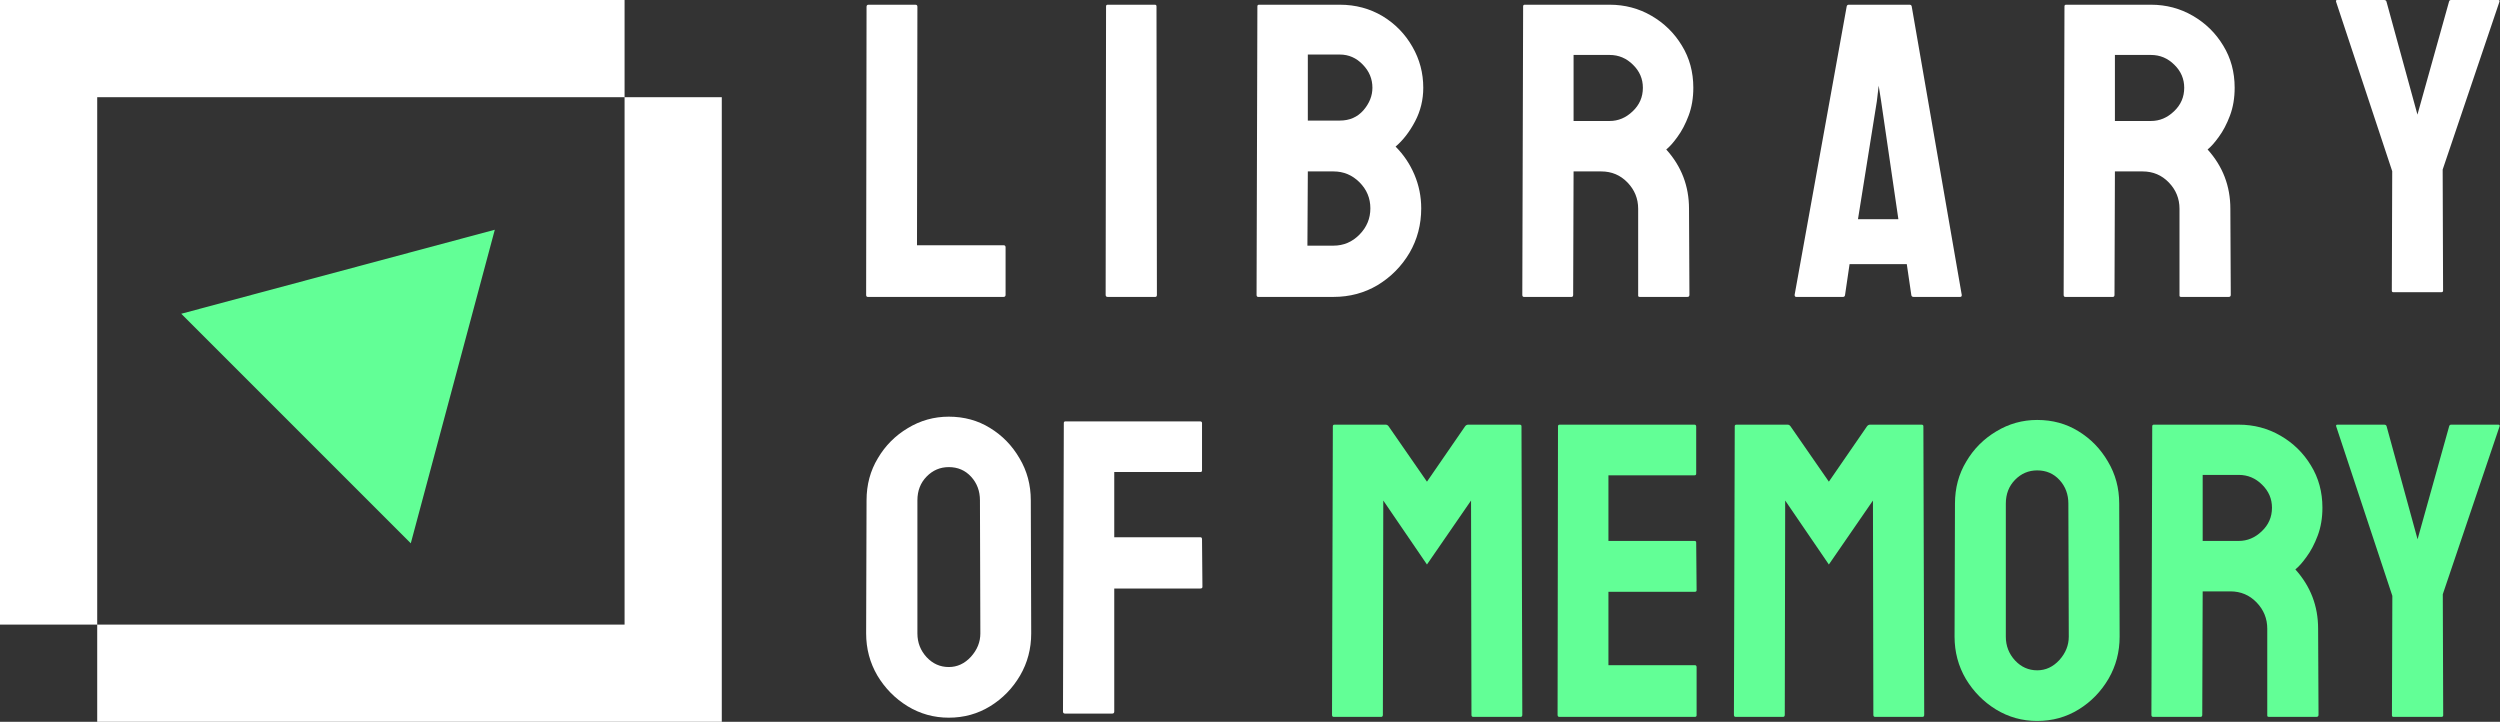 <svg width="762" height="220" viewBox="0 0 762 220" fill="none" xmlns="http://www.w3.org/2000/svg">
    <rect x="0" y="0" width="762" height="220" fill="#333333" stroke="none"/>
    <path fill-rule="evenodd" clip-rule="evenodd" d="M190.37 0H0V190.37H29.63V220H220V29.63H190.37V0ZM190.37 29.63H29.63V190.37H190.37V29.63Z" fill="white"/>
    <path d="M150.817 70.025L125.207 165.603L55.24 95.635L150.817 70.025Z" fill="#62FF96"/>
    <path d="M744.188 218.5H729.5C729.208 218.5 729.063 218.333 729.063 218L729.188 181.625L712.063 129.938C711.979 129.604 712.104 129.438 712.438 129.438H726.688C727.104 129.438 727.354 129.604 727.438 129.938L736.875 164.375L746.5 129.938C746.583 129.604 746.792 129.438 747.125 129.438H761.5C761.833 129.438 761.958 129.604 761.875 129.938L744.563 181.125L744.688 218C744.688 218.333 744.521 218.5 744.188 218.5Z" fill="#62FF96"/>
    <path d="M670.75 218.5H656.25C655.917 218.5 655.75 218.292 655.75 217.875L656 129.938C656 129.604 656.167 129.438 656.5 129.438H682.375C687 129.438 691.25 130.562 695.125 132.812C699 135.062 702.083 138.083 704.375 141.875C706.708 145.667 707.875 149.958 707.875 154.75C707.875 157.875 707.396 160.708 706.438 163.25C705.479 165.792 704.354 167.938 703.062 169.688C701.812 171.438 700.667 172.729 699.625 173.562C704.25 178.688 706.562 184.708 706.562 191.625L706.688 217.875C706.688 218.292 706.479 218.5 706.062 218.5H691.562C691.229 218.5 691.062 218.375 691.062 218.125V191.625C691.062 188.542 689.979 185.875 687.812 183.625C685.646 181.375 682.979 180.25 679.812 180.25H671.375L671.25 217.875C671.25 218.292 671.083 218.5 670.75 218.5ZM682.375 144.75H671.375V164.875H682.375C685 164.875 687.333 163.896 689.375 161.938C691.458 159.979 692.5 157.583 692.5 154.75C692.5 152.042 691.5 149.708 689.5 147.75C687.5 145.75 685.125 144.75 682.375 144.75Z" fill="#62FF96"/>
    <path d="M620.938 219.75C616.396 219.75 612.208 218.583 608.375 216.25C604.583 213.917 601.521 210.812 599.188 206.938C596.896 203.021 595.75 198.729 595.75 194.062L595.875 153.5C595.875 148.75 597.021 144.479 599.312 140.688C601.562 136.854 604.604 133.792 608.438 131.5C612.271 129.167 616.438 128 620.938 128C625.604 128 629.792 129.146 633.5 131.438C637.25 133.729 640.25 136.812 642.5 140.688C644.792 144.521 645.938 148.792 645.938 153.5L646.062 194.062C646.062 198.729 644.938 203 642.688 206.875C640.396 210.792 637.354 213.917 633.562 216.25C629.771 218.583 625.562 219.75 620.938 219.75ZM620.938 204.312C623.521 204.312 625.771 203.271 627.688 201.188C629.604 199.062 630.562 196.688 630.562 194.062L630.438 153.5C630.438 150.667 629.542 148.271 627.75 146.312C625.958 144.354 623.688 143.375 620.938 143.375C618.312 143.375 616.062 144.333 614.188 146.25C612.312 148.167 611.375 150.583 611.375 153.5V194.062C611.375 196.854 612.312 199.271 614.188 201.312C616.062 203.312 618.312 204.312 620.938 204.312Z" fill="#62FF96"/>
    <path d="M543.5 218.5H529C528.667 218.5 528.5 218.292 528.5 217.875L528.75 129.938C528.75 129.604 528.917 129.438 529.25 129.438H544.875C545.208 129.438 545.5 129.604 545.75 129.938L557.438 146.812L569.062 129.938C569.312 129.604 569.625 129.438 570 129.438H585.688C586.062 129.438 586.25 129.604 586.25 129.938L586.5 217.875C586.5 218.292 586.333 218.5 586 218.5H571.5C571.167 218.5 571 218.292 571 217.875L570.875 152.562L557.438 172.062L544.125 152.562L544 217.875C544 218.292 543.833 218.5 543.5 218.5Z" fill="#62FF96"/>
    <path d="M516.625 218.5H475.25C474.917 218.5 474.75 218.292 474.75 217.875L474.875 129.938C474.875 129.604 475.042 129.438 475.375 129.438H516.5C516.833 129.438 517 129.646 517 130.062V144.375C517 144.708 516.833 144.875 516.5 144.875H490.25V164.875H516.5C516.833 164.875 517 165.042 517 165.375L517.125 179.875C517.125 180.208 516.958 180.375 516.625 180.375H490.25V202.75H516.625C516.958 202.75 517.125 202.958 517.125 203.375V218C517.125 218.333 516.958 218.5 516.625 218.5Z" fill="#62FF96"/>
    <path d="M421 218.5H406.5C406.167 218.5 406 218.292 406 217.875L406.25 129.938C406.25 129.604 406.417 129.438 406.75 129.438H422.375C422.708 129.438 423 129.604 423.25 129.938L434.938 146.812L446.562 129.938C446.812 129.604 447.125 129.438 447.5 129.438H463.188C463.562 129.438 463.75 129.604 463.75 129.938L464 217.875C464 218.292 463.833 218.5 463.5 218.5H449C448.667 218.5 448.5 218.292 448.5 217.875L448.375 152.562L434.938 172.062L421.625 152.562L421.5 217.875C421.5 218.292 421.333 218.5 421 218.5Z" fill="#62FF96"/>
    <path d="M339 217.5H324.625C324.208 217.5 324 217.292 324 216.875L324.25 128.938C324.25 128.604 324.417 128.438 324.75 128.438H365.75C366.167 128.438 366.375 128.604 366.375 128.938V143.375C366.375 143.708 366.208 143.875 365.875 143.875H339.625V163.75H365.875C366.208 163.75 366.375 163.958 366.375 164.375L366.5 178.875C366.5 179.208 366.292 179.375 365.875 179.375H339.625V216.875C339.625 217.292 339.417 217.5 339 217.5Z" fill="white"/>
    <path d="M289.188 218.75C284.646 218.75 280.458 217.583 276.625 215.25C272.833 212.917 269.771 209.812 267.438 205.938C265.146 202.021 264 197.729 264 193.062L264.125 152.5C264.125 147.75 265.271 143.479 267.562 139.688C269.812 135.854 272.854 132.792 276.688 130.5C280.521 128.167 284.688 127 289.188 127C293.854 127 298.042 128.146 301.75 130.438C305.5 132.729 308.5 135.812 310.75 139.688C313.042 143.521 314.188 147.792 314.188 152.5L314.312 193.062C314.312 197.729 313.188 202 310.938 205.875C308.646 209.792 305.604 212.917 301.812 215.25C298.021 217.583 293.812 218.75 289.188 218.75ZM289.188 203.312C291.771 203.312 294.021 202.271 295.938 200.188C297.854 198.062 298.812 195.688 298.812 193.062L298.688 152.5C298.688 149.667 297.792 147.271 296 145.312C294.208 143.354 291.938 142.375 289.188 142.375C286.562 142.375 284.312 143.333 282.438 145.25C280.562 147.167 279.625 149.583 279.625 152.5V193.062C279.625 195.854 280.562 198.271 282.438 200.312C284.312 202.312 286.562 203.312 289.188 203.312Z" fill="white"/>
    <path d="M744.15 89.062H729.462C729.171 89.062 729.025 88.896 729.025 88.562L729.15 52.188L712.025 0.5C711.942 0.167 712.067 0 712.4 0H726.65C727.067 0 727.317 0.167 727.4 0.5L736.837 34.938L746.463 0.5C746.546 0.167 746.754 0 747.088 0H761.463C761.796 0 761.921 0.167 761.838 0.5L744.525 51.688L744.65 88.562C744.65 88.896 744.483 89.062 744.15 89.062Z" fill="white"/>
    <path d="M644 90.5H629.5C629.167 90.5 629 90.292 629 89.875L629.25 1.938C629.25 1.604 629.417 1.438 629.75 1.438H655.625C660.25 1.438 664.5 2.562 668.375 4.812C672.25 7.062 675.333 10.083 677.625 13.875C679.958 17.667 681.125 21.958 681.125 26.75C681.125 29.875 680.646 32.708 679.688 35.25C678.729 37.792 677.604 39.938 676.312 41.688C675.062 43.438 673.917 44.729 672.875 45.562C677.5 50.688 679.812 56.708 679.812 63.625L679.938 89.875C679.938 90.292 679.729 90.5 679.312 90.5H664.812C664.479 90.5 664.312 90.375 664.312 90.125V63.625C664.312 60.542 663.229 57.875 661.062 55.625C658.896 53.375 656.229 52.25 653.062 52.25H644.625L644.5 89.875C644.5 90.292 644.333 90.5 644 90.5ZM655.625 16.75H644.625V36.875H655.625C658.25 36.875 660.583 35.896 662.625 33.938C664.708 31.979 665.75 29.583 665.75 26.75C665.75 24.042 664.75 21.708 662.75 19.75C660.75 17.75 658.375 16.75 655.625 16.75Z" fill="white"/>
    <path d="M547 89.875L562.875 1.938C562.958 1.604 563.167 1.438 563.5 1.438H582.062C582.396 1.438 582.604 1.604 582.688 1.938L597.938 89.875C597.979 90.292 597.812 90.5 597.438 90.5H583.25C582.833 90.5 582.604 90.292 582.562 89.875L581.188 80.5H563.75L562.375 89.875C562.333 90.292 562.125 90.5 561.75 90.5H547.5C547.167 90.5 547 90.292 547 89.875ZM572.062 30.875L566.312 66.812H578.625L573.375 30.875L572.625 26.125L572.062 30.875Z" fill="white"/>
    <path d="M479 90.5H464.5C464.167 90.5 464 90.292 464 89.875L464.25 1.938C464.25 1.604 464.417 1.438 464.75 1.438H490.625C495.25 1.438 499.5 2.562 503.375 4.812C507.25 7.062 510.333 10.083 512.625 13.875C514.958 17.667 516.125 21.958 516.125 26.75C516.125 29.875 515.646 32.708 514.688 35.25C513.729 37.792 512.604 39.938 511.312 41.688C510.062 43.438 508.917 44.729 507.875 45.562C512.5 50.688 514.812 56.708 514.812 63.625L514.938 89.875C514.938 90.292 514.729 90.5 514.312 90.5H499.812C499.479 90.5 499.312 90.375 499.312 90.125V63.625C499.312 60.542 498.229 57.875 496.062 55.625C493.896 53.375 491.229 52.25 488.062 52.25H479.625L479.5 89.875C479.5 90.292 479.333 90.5 479 90.5ZM490.625 16.75H479.625V36.875H490.625C493.25 36.875 495.583 35.896 497.625 33.938C499.708 31.979 500.75 29.583 500.75 26.75C500.75 24.042 499.75 21.708 497.75 19.75C495.75 17.75 493.375 16.75 490.625 16.75Z" fill="white"/>
    <path d="M406.438 90.5H383.5C383.167 90.5 383 90.292 383 89.875L383.25 1.938C383.25 1.604 383.417 1.438 383.75 1.438H408.375C413.167 1.438 417.521 2.604 421.438 4.938C425.271 7.271 428.292 10.375 430.5 14.25C432.708 18.083 433.812 22.25 433.812 26.75C433.812 30.417 432.979 33.833 431.312 37C429.646 40.167 427.667 42.729 425.375 44.688C427.833 47.146 429.75 50 431.125 53.25C432.5 56.5 433.188 59.917 433.188 63.5C433.188 68.458 432 72.979 429.625 77.062C427.208 81.146 423.979 84.417 419.938 86.875C415.896 89.292 411.396 90.5 406.438 90.5ZM408.375 16.625H398.625V36.75H408.375C411.333 36.75 413.729 35.708 415.562 33.625C417.396 31.5 418.312 29.208 418.312 26.75C418.312 24.042 417.333 21.688 415.375 19.688C413.417 17.646 411.083 16.625 408.375 16.625ZM406.438 52.25H398.625L398.5 74.875H406.438C409.521 74.875 412.167 73.75 414.375 71.5C416.583 69.25 417.688 66.583 417.688 63.5C417.688 60.417 416.583 57.771 414.375 55.562C412.167 53.354 409.521 52.25 406.438 52.25Z" fill="white"/>
    <path d="M352.125 90.5H337.625C337.208 90.5 337 90.292 337 89.875L337.125 1.938C337.125 1.604 337.292 1.438 337.625 1.438H352C352.333 1.438 352.5 1.604 352.5 1.938L352.625 89.875C352.625 90.292 352.458 90.5 352.125 90.5Z" fill="white"/>
    <path d="M305.875 90.5H264.5C264.167 90.5 264 90.292 264 89.875L264.125 2.062C264.125 1.646 264.333 1.438 264.75 1.438H279C279.417 1.438 279.625 1.646 279.625 2.062L279.5 74.75H305.875C306.292 74.75 306.5 74.958 306.5 75.375V89.875C306.5 90.292 306.292 90.5 305.875 90.5Z" fill="white"/>
</svg>

